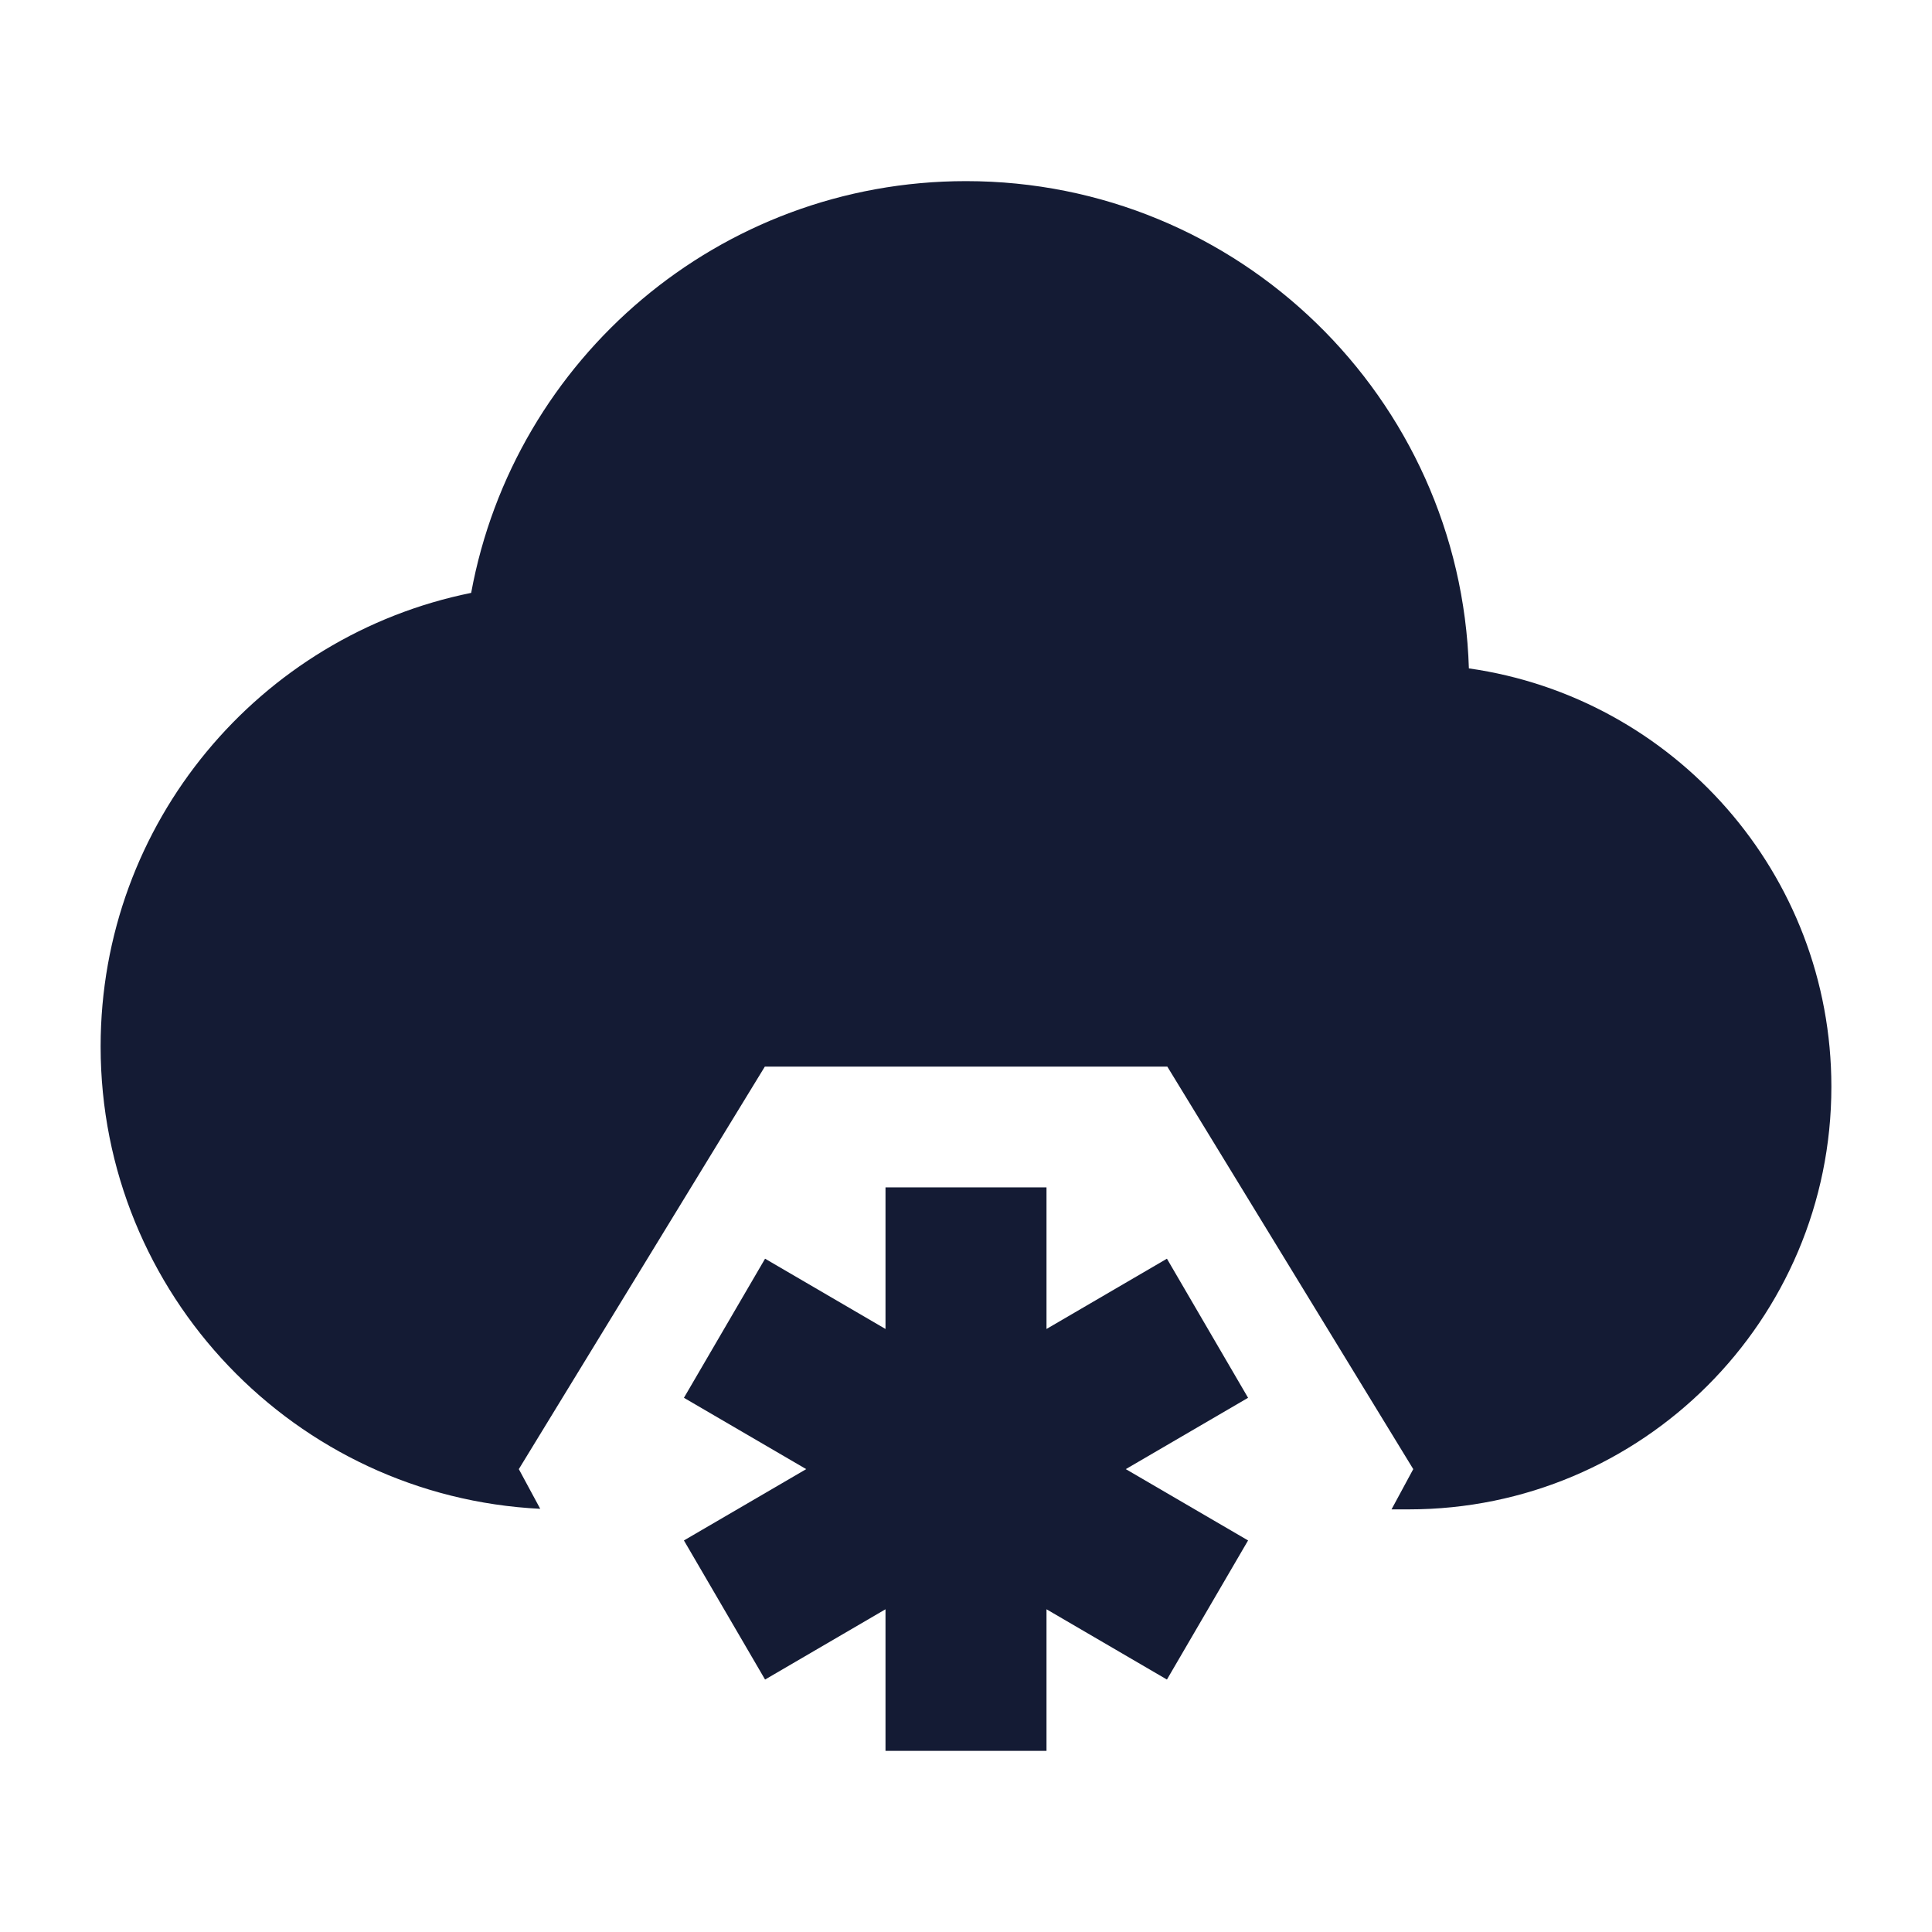 <svg width="24" height="24" viewBox="0 0 24 24" fill="none" xmlns="http://www.w3.org/2000/svg">
<path fill-rule="evenodd" clip-rule="evenodd" d="M11 16.509V14.75H13V16.509L14.496 15.636L15.504 17.364L13.985 18.25L15.504 19.136L14.496 20.864L13 19.991V21.75H11V19.991L9.504 20.864L8.496 19.136L10.015 18.25L8.496 17.364L9.504 15.636L11 16.509Z" fill="#141B34"/>
<path d="M5.853 7.365C3.227 7.896 1.25 10.217 1.25 13C1.25 16.079 3.67 18.593 6.711 18.743L6.445 18.25L9.501 13.25H14.501L17.556 18.25L17.286 18.75H17.5C20.399 18.75 22.75 16.399 22.75 13.5C22.75 10.854 20.793 8.665 18.247 8.303C18.143 4.942 15.386 2.25 12 2.25C8.936 2.25 6.387 4.455 5.853 7.365Z" fill="#141B34"/>
</svg>
